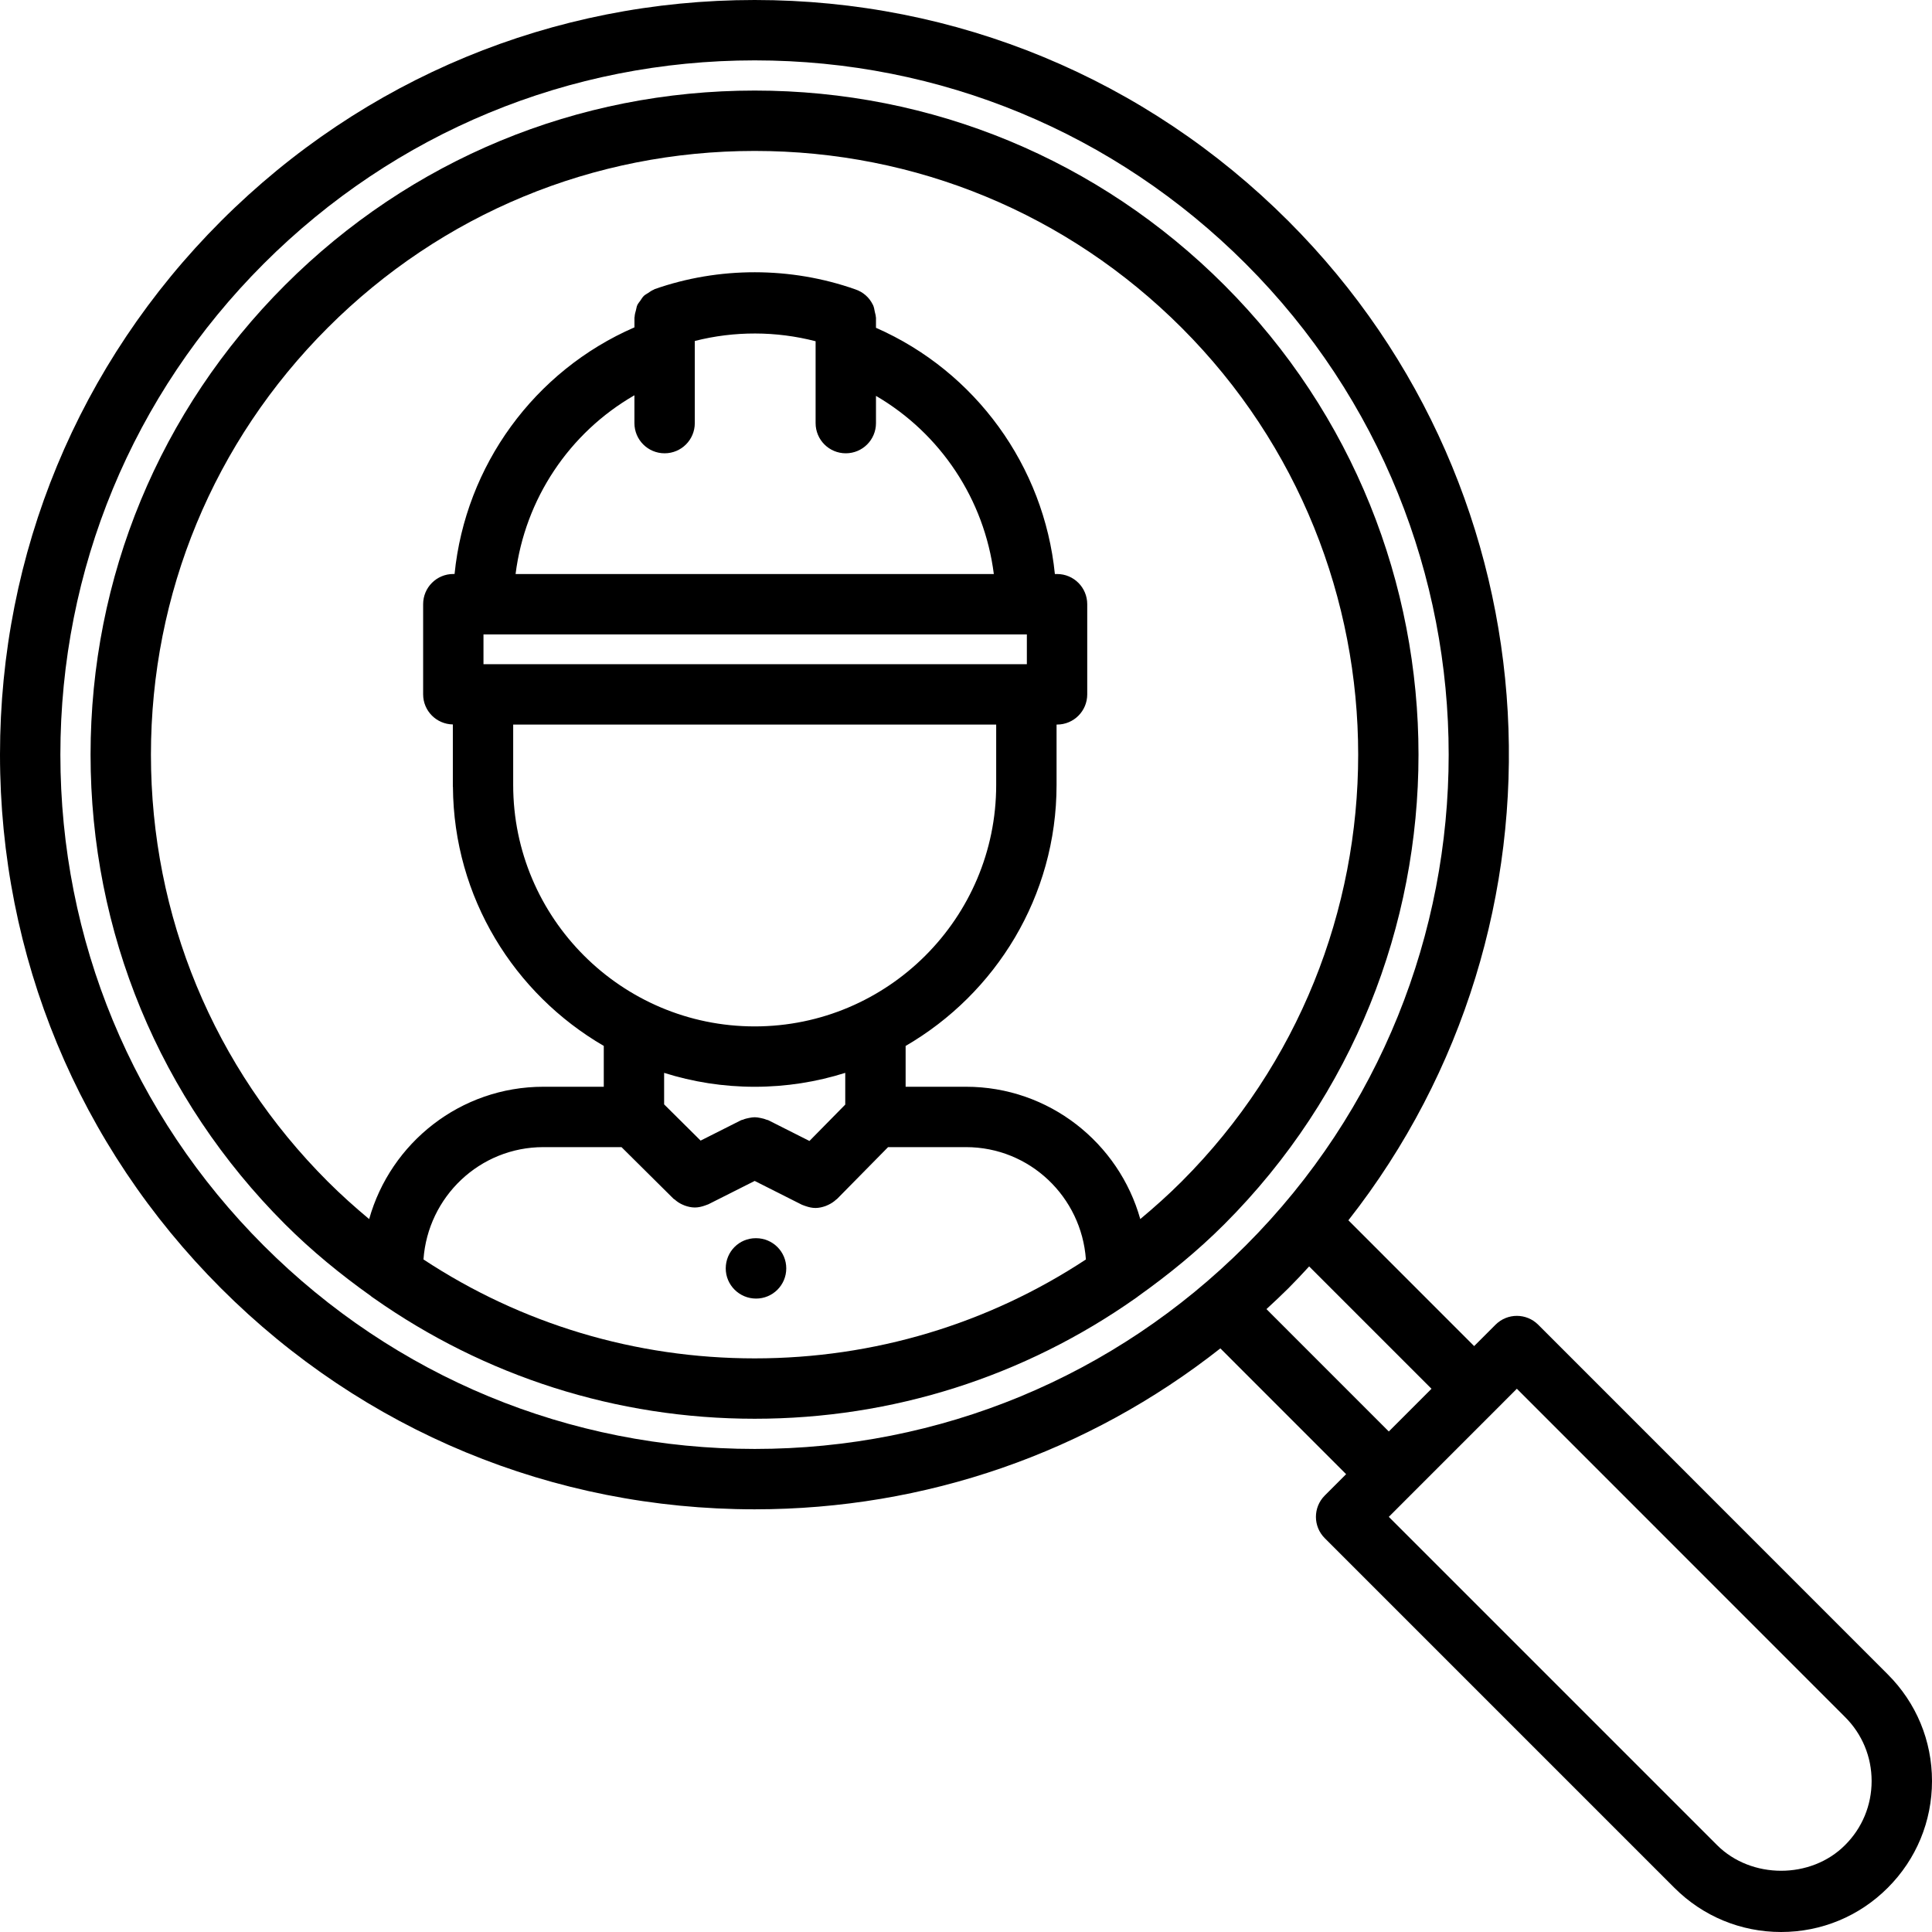 <svg id="icons" enable-background="new 0 0 64 64" height="512" viewBox="0 0 64 64" width="512" xmlns="http://www.w3.org/2000/svg"><path d="m12.284 42.931c.029.03.067.049.101.075 3.673 2.584 8.031 3.992 12.615 3.992s8.942-1.408 12.615-3.992c.033-.026.071-.045.101-.075.999-.711 1.956-1.491 2.841-2.376 8.577-8.577 8.577-22.534 0-31.111-4.156-4.156-9.68-6.444-15.557-6.444s-11.401 2.288-15.557 6.443c-4.155 4.155-6.443 9.679-6.443 15.556 0 5.878 2.288 11.402 6.443 15.556.885.884 1.842 1.665 2.841 2.376zm1.744-1.21c.147-2.075 1.862-3.721 3.972-3.721h2.588l1.724 1.711c.011.011.026.015.037.024.075.068.157.122.248.164.029.014.057.026.087.037.106.038.216.063.33.064h.002.001c.112 0 .226-.026.335-.065.022-.009.044-.015.065-.024.017-.007.033-.01.049-.018l1.534-.773 1.565.789c.017.009.035.012.053.02.022.01.044.017.067.024.108.038.219.063.329.063h.001.002c.115-.001.227-.027.334-.066.03-.011.058-.023.086-.037.096-.045.185-.103.263-.176.009-.009.021-.011.028-.02l1.691-1.717h2.581c2.11 0 3.825 1.646 3.972 3.721-3.232 2.129-7.012 3.277-10.972 3.277s-7.74-1.148-10.972-3.277zm7.988-26.705c.553 0 1-.447 1-1v-2.721c1.31-.333 2.692-.33 4.002.009v2.712c0 .553.447 1 1 1s1-.447 1-1v-.902c2.139 1.248 3.59 3.429 3.904 5.902h-15.843c.314-2.488 1.778-4.679 3.937-5.922v.922c0 .552.447 1 1 1zm-6 6.987v-.987h18v.987zm.984 2h16v2c0 4.41-3.589 7.998-8 7.998s-8-3.588-8-7.998zm8 11.998c1.045 0 2.053-.162 3-.461v1.051l-1.186 1.205-1.364-.688c-.021-.011-.045-.009-.067-.019-.066-.028-.133-.043-.204-.057-.061-.012-.119-.022-.18-.022-.06 0-.118.011-.179.022-.071.014-.139.028-.206.058-.021.009-.044.007-.064.018l-1.341.676-1.209-1.2v-1.044c.947.299 1.955.461 3 .461zm-14.143-25.144c3.778-3.777 8.8-5.857 14.143-5.857s10.365 2.08 14.143 5.857c7.798 7.798 7.798 20.485 0 28.283-.439.439-.898.85-1.37 1.243-.709-2.525-3.025-4.383-5.773-4.383h-2v-1.352c2.983-1.732 5-4.955 5-8.646v-2h.016c.553 0 1-.447 1-1v-2.987c0-.553-.447-1-1-1h-.072c-.36-3.574-2.625-6.707-5.926-8.156v-.337c0-.009-.005-.016-.005-.023-.002-.058-.021-.11-.033-.166-.016-.078-.026-.156-.059-.227-.002-.005-.007-.009-.009-.015-.116-.239-.322-.419-.577-.505-2.135-.754-4.521-.756-6.65-.008-.01.003-.017.012-.025.016-.072.027-.131.072-.194.114-.046.031-.097.055-.137.093-.047.045-.078.102-.115.155-.036.052-.079.098-.104.155-.023.051-.028.108-.043.163-.019.072-.042.142-.044.217 0 .011-.006.02-.006.03v.323c-3.319 1.442-5.598 4.581-5.959 8.17h-.041c-.553 0-1 .447-1 1v2.987c0 .547.439.988.984.997v2.052c0 .006.003.011.003.017.024 3.663 2.031 6.857 4.997 8.58v1.353h-2c-2.748 0-5.064 1.858-5.772 4.384-.472-.394-.931-.804-1.37-1.243-3.779-3.777-5.859-8.799-5.859-14.142s2.08-10.365 5.857-14.142z"/><path d="m25 49.998c5.666 0 11.041-1.879 15.426-5.331l4.166 4.167-.707.707c-.391.391-.391 1.023 0 1.414l11.58 11.58c.944.944 2.2 1.465 3.536 1.465s2.591-.521 3.534-1.465c.944-.944 1.465-2.2 1.465-3.536 0-1.335-.52-2.589-1.464-3.532-.001 0-.001-.001-.001-.001l-11.58-11.583c-.391-.391-1.023-.391-1.414 0l-.708.708-4.166-4.167c7.698-9.803 7.04-24.072-1.989-33.102-4.722-4.721-11-7.322-17.678-7.322-6.677 0-12.955 2.601-17.678 7.322-4.721 4.721-7.322 10.999-7.322 17.677.001 6.678 2.601 12.956 7.322 17.678s11 7.321 17.678 7.321zm36.12 11.123c-1.131 1.136-3.109 1.132-4.241 0l-10.873-10.873.705-.706c.001 0 .002-.001.002-.001s0-.001.001-.002l2.823-2.823c.001-.001.003-.002.004-.003s.002-.003.003-.004l.704-.705 10.873 10.876h.001v.001c.566.565.878 1.317.878 2.118 0 .802-.312 1.556-.88 2.122zm-13.7-15.116-1.414 1.415-4.053-4.054c.244-.226.488-.453.725-.689.237-.237.464-.48.689-.725zm-38.684-37.269c4.345-4.343 10.121-6.736 16.264-6.736 6.144 0 11.92 2.393 16.264 6.736 8.967 8.967 8.967 23.559 0 32.526-4.345 4.344-10.121 6.736-16.264 6.736-6.144 0-11.92-2.392-16.264-6.735s-6.735-10.12-6.736-16.264c0-6.144 2.393-11.919 6.736-16.263z"/><path d="m25.046 41.017h-.011c-.552 0-.994.447-.994 1s.452 1 1.005 1c.552 0 1-.447 1-1s-.448-1-1-1z"/></svg>